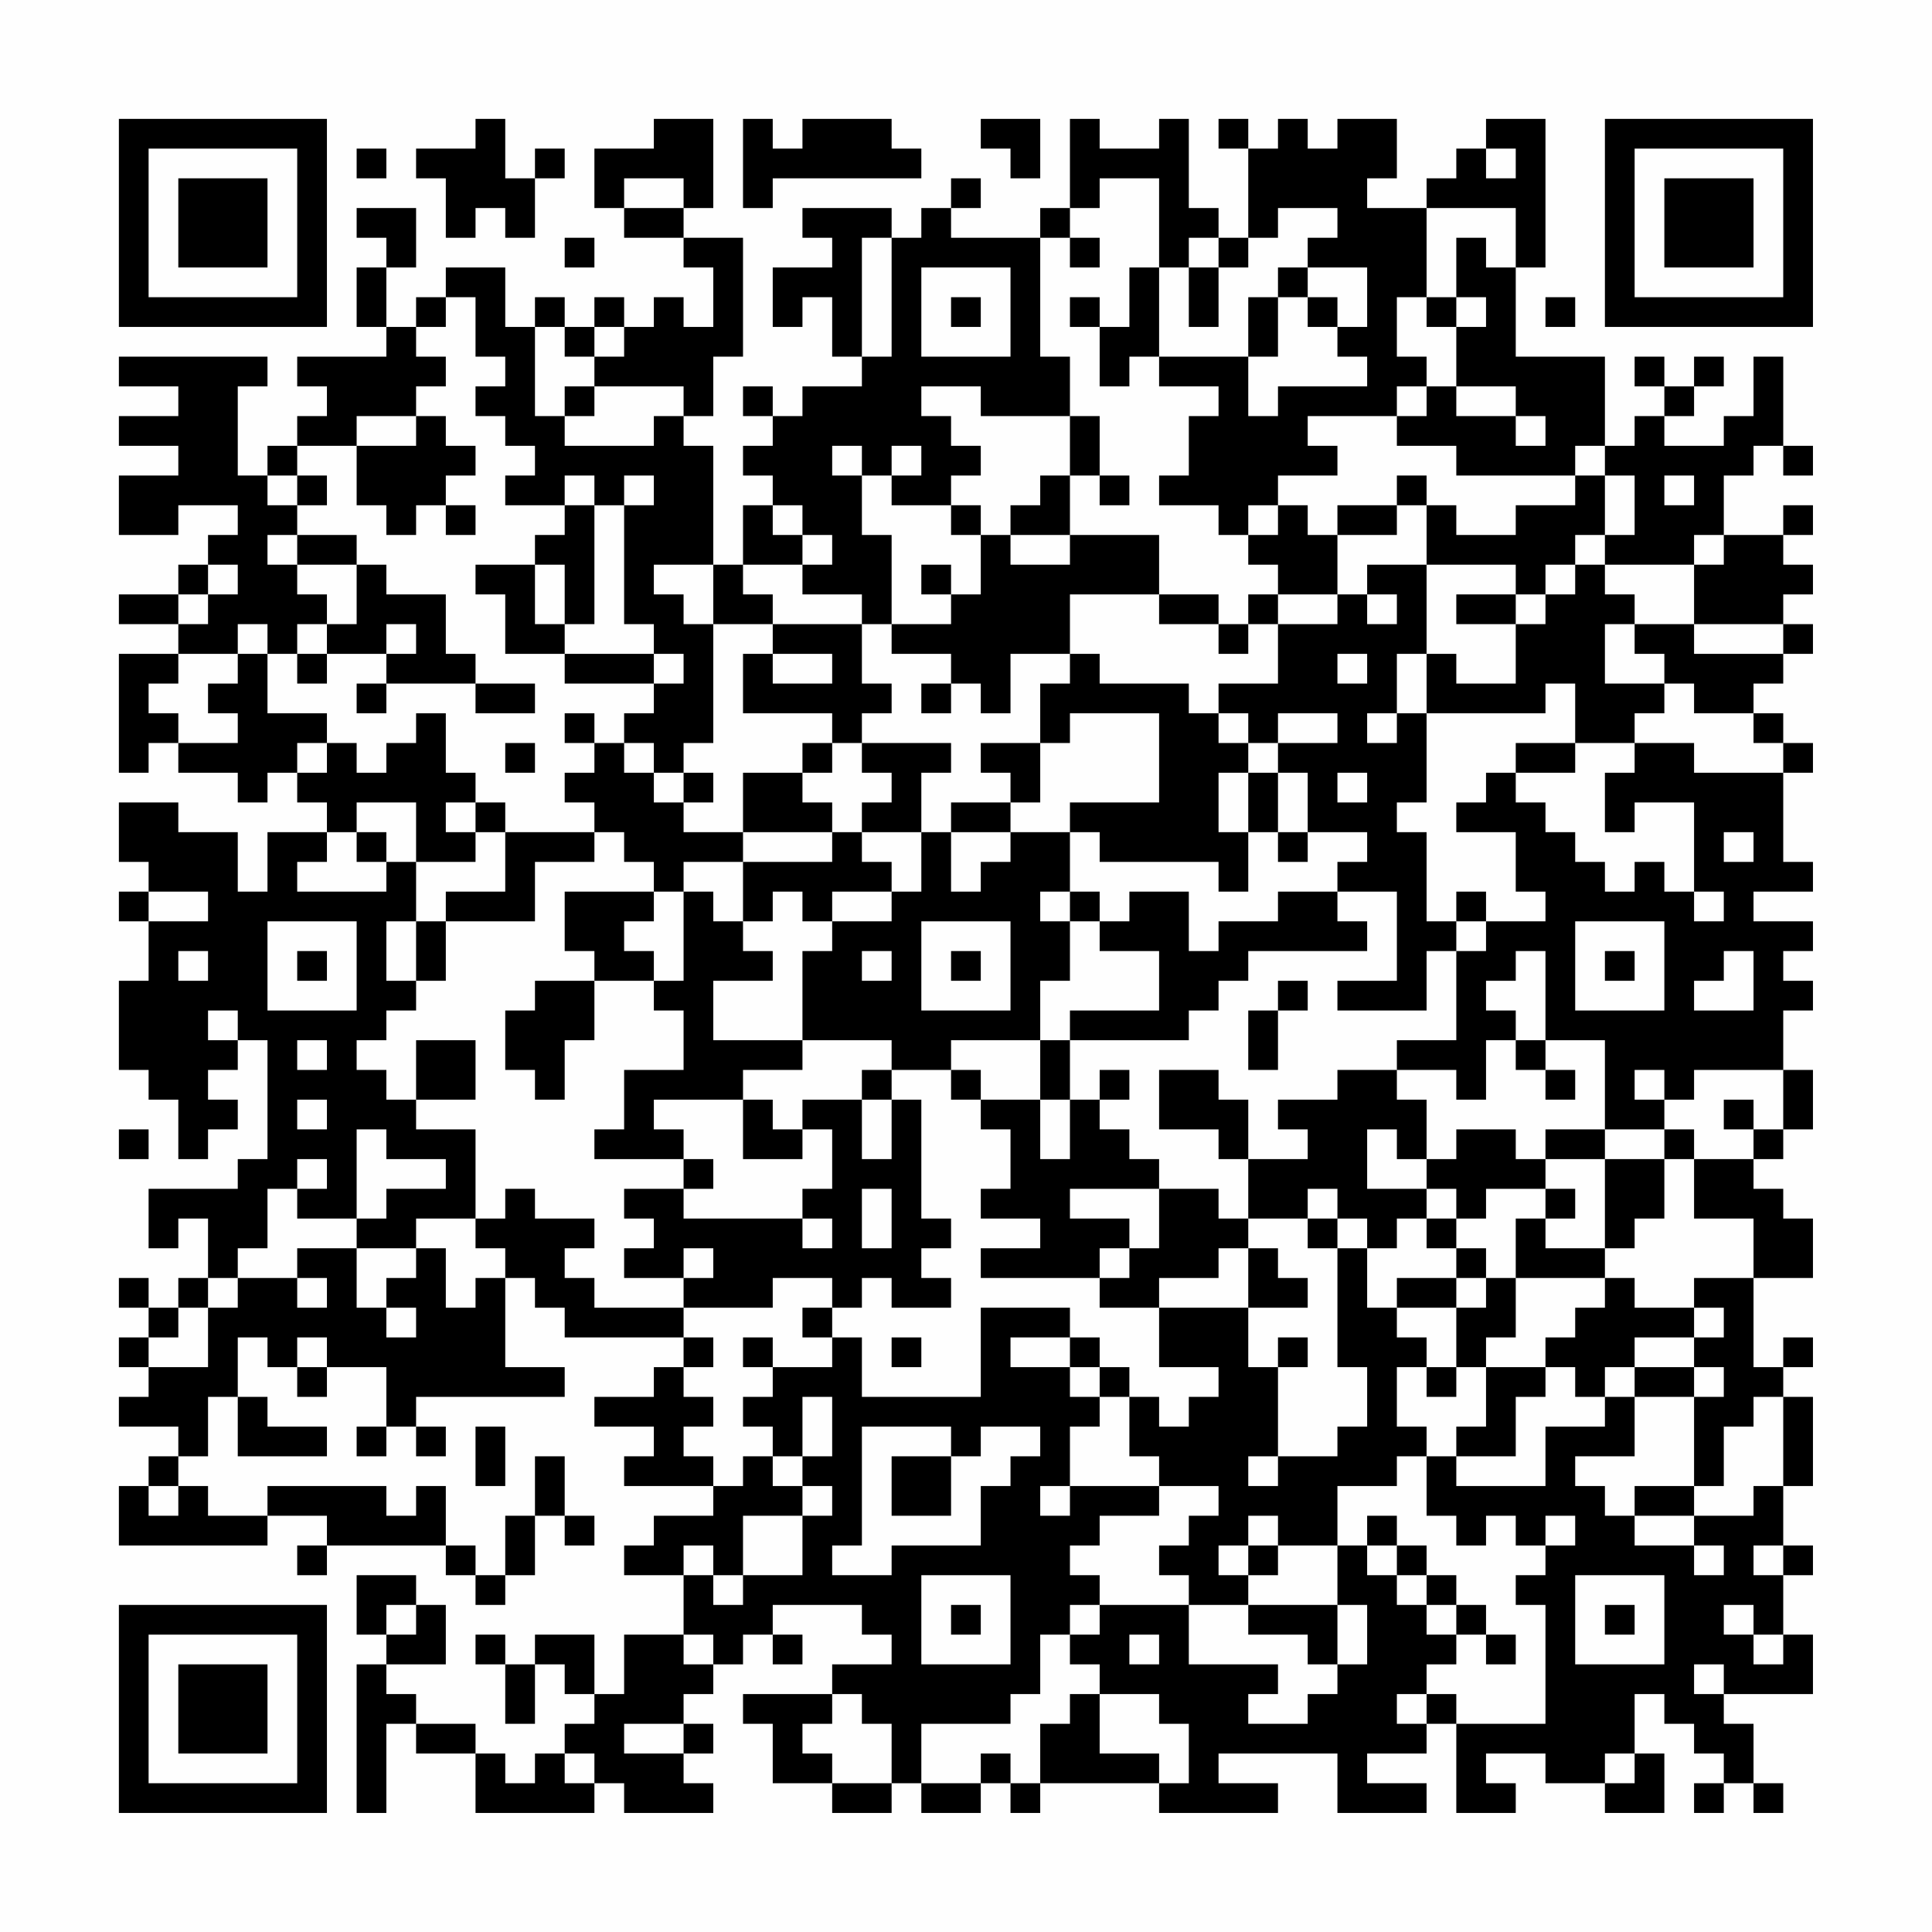 <?xml version="1.0" encoding="UTF-8"?>
<svg xmlns="http://www.w3.org/2000/svg" version="1.1" width="300" height="300" viewBox="0 0 300 300"><rect x="0" y="0" width="300" height="300" fill="#fefefe"/><g transform="scale(4.615)"><g transform="translate(4,4)"><path fill-rule="evenodd" d="M12 0L12 1L10 1L10 2L11 2L11 4L12 4L12 3L13 3L13 4L14 4L14 2L15 2L15 1L14 1L14 2L13 2L13 0ZM18 0L18 1L16 1L16 3L17 3L17 4L19 4L19 5L20 5L20 7L19 7L19 6L18 6L18 7L17 7L17 6L16 6L16 7L15 7L15 6L14 6L14 7L13 7L13 5L11 5L11 6L10 6L10 7L9 7L9 5L10 5L10 3L8 3L8 4L9 4L9 5L8 5L8 7L9 7L9 8L6 8L6 9L7 9L7 10L6 10L6 11L5 11L5 12L4 12L4 9L5 9L5 8L0 8L0 9L2 9L2 10L0 10L0 11L2 11L2 12L0 12L0 14L2 14L2 13L4 13L4 14L3 14L3 15L2 15L2 16L0 16L0 17L2 17L2 18L0 18L0 22L1 22L1 21L2 21L2 22L4 22L4 23L5 23L5 22L6 22L6 23L7 23L7 24L5 24L5 26L4 26L4 24L2 24L2 23L0 23L0 25L1 25L1 26L0 26L0 27L1 27L1 29L0 29L0 32L1 32L1 33L2 33L2 35L3 35L3 34L4 34L4 33L3 33L3 32L4 32L4 31L5 31L5 35L4 35L4 36L1 36L1 38L2 38L2 37L3 37L3 39L2 39L2 40L1 40L1 39L0 39L0 40L1 40L1 41L0 41L0 42L1 42L1 43L0 43L0 44L2 44L2 45L1 45L1 46L0 46L0 48L5 48L5 47L7 47L7 48L6 48L6 49L7 49L7 48L11 48L11 49L12 49L12 50L13 50L13 49L14 49L14 47L15 47L15 48L16 48L16 47L15 47L15 45L14 45L14 47L13 47L13 49L12 49L12 48L11 48L11 46L10 46L10 47L9 47L9 46L5 46L5 47L3 47L3 46L2 46L2 45L3 45L3 43L4 43L4 45L7 45L7 44L5 44L5 43L4 43L4 41L5 41L5 42L6 42L6 43L7 43L7 42L9 42L9 44L8 44L8 45L9 45L9 44L10 44L10 45L11 45L11 44L10 44L10 43L15 43L15 42L13 42L13 39L14 39L14 40L15 40L15 41L19 41L19 42L18 42L18 43L16 43L16 44L18 44L18 45L17 45L17 46L20 46L20 47L18 47L18 48L17 48L17 49L19 49L19 51L17 51L17 53L16 53L16 51L14 51L14 52L13 52L13 51L12 51L12 52L13 52L13 54L14 54L14 52L15 52L15 53L16 53L16 54L15 54L15 55L14 55L14 56L13 56L13 55L12 55L12 54L10 54L10 53L9 53L9 52L11 52L11 50L10 50L10 49L8 49L8 51L9 51L9 52L8 52L8 57L9 57L9 54L10 54L10 55L12 55L12 57L16 57L16 56L17 56L17 57L20 57L20 56L19 56L19 55L20 55L20 54L19 54L19 53L20 53L20 52L21 52L21 51L22 51L22 52L23 52L23 51L22 51L22 50L25 50L25 51L26 51L26 52L24 52L24 53L21 53L21 54L22 54L22 56L24 56L24 57L26 57L26 56L27 56L27 57L29 57L29 56L30 56L30 57L31 57L31 56L35 56L35 57L39 57L39 56L37 56L37 55L41 55L41 57L44 57L44 56L42 56L42 55L44 55L44 54L45 54L45 57L47 57L47 56L46 56L46 55L48 55L48 56L50 56L50 57L52 57L52 55L51 55L51 53L52 53L52 54L53 54L53 55L54 55L54 56L53 56L53 57L54 57L54 56L55 56L55 57L56 57L56 56L55 56L55 54L54 54L54 53L57 53L57 51L56 51L56 49L57 49L57 48L56 48L56 46L57 46L57 43L56 43L56 42L57 42L57 41L56 41L56 42L55 42L55 39L57 39L57 37L56 37L56 36L55 36L55 35L56 35L56 34L57 34L57 32L56 32L56 30L57 30L57 29L56 29L56 28L57 28L57 27L55 27L55 26L57 26L57 25L56 25L56 22L57 22L57 21L56 21L56 20L55 20L55 19L56 19L56 18L57 18L57 17L56 17L56 16L57 16L57 15L56 15L56 14L57 14L57 13L56 13L56 14L54 14L54 12L55 12L55 11L56 11L56 12L57 12L57 11L56 11L56 8L55 8L55 10L54 10L54 11L52 11L52 10L53 10L53 9L54 9L54 8L53 8L53 9L52 9L52 8L51 8L51 9L52 9L52 10L51 10L51 11L50 11L50 8L47 8L47 5L48 5L48 0L46 0L46 1L45 1L45 2L44 2L44 3L42 3L42 2L43 2L43 0L41 0L41 1L40 1L40 0L39 0L39 1L38 1L38 0L37 0L37 1L38 1L38 4L37 4L37 3L36 3L36 0L35 0L35 1L33 1L33 0L32 0L32 3L31 3L31 4L28 4L28 3L29 3L29 2L28 2L28 3L27 3L27 4L26 4L26 3L23 3L23 4L24 4L24 5L22 5L22 7L23 7L23 6L24 6L24 8L25 8L25 9L23 9L23 10L22 10L22 9L21 9L21 10L22 10L22 11L21 11L21 12L22 12L22 13L21 13L21 15L20 15L20 11L19 11L19 10L20 10L20 8L21 8L21 4L19 4L19 3L20 3L20 0ZM21 0L21 3L22 3L22 2L27 2L27 1L26 1L26 0L23 0L23 1L22 1L22 0ZM29 0L29 1L30 1L30 2L31 2L31 0ZM8 1L8 2L9 2L9 1ZM46 1L46 2L47 2L47 1ZM17 2L17 3L19 3L19 2ZM33 2L33 3L32 3L32 4L31 4L31 8L32 8L32 10L29 10L29 9L27 9L27 10L28 10L28 11L29 11L29 12L28 12L28 13L26 13L26 12L27 12L27 11L26 11L26 12L25 12L25 11L24 11L24 12L25 12L25 14L26 14L26 17L25 17L25 16L23 16L23 15L24 15L24 14L23 14L23 13L22 13L22 14L23 14L23 15L21 15L21 16L22 16L22 17L20 17L20 15L18 15L18 16L19 16L19 17L20 17L20 21L19 21L19 22L18 22L18 21L17 21L17 20L18 20L18 19L19 19L19 18L18 18L18 17L17 17L17 13L18 13L18 12L17 12L17 13L16 13L16 12L15 12L15 13L13 13L13 12L14 12L14 11L13 11L13 10L12 10L12 9L13 9L13 8L12 8L12 6L11 6L11 7L10 7L10 8L11 8L11 9L10 9L10 10L8 10L8 11L6 11L6 12L5 12L5 13L6 13L6 14L5 14L5 15L6 15L6 16L7 16L7 17L6 17L6 18L5 18L5 17L4 17L4 18L2 18L2 19L1 19L1 20L2 20L2 21L4 21L4 20L3 20L3 19L4 19L4 18L5 18L5 20L7 20L7 21L6 21L6 22L7 22L7 21L8 21L8 22L9 22L9 21L10 21L10 20L11 20L11 22L12 22L12 23L11 23L11 24L12 24L12 25L10 25L10 23L8 23L8 24L7 24L7 25L6 25L6 26L9 26L9 25L10 25L10 27L9 27L9 29L10 29L10 30L9 30L9 31L8 31L8 32L9 32L9 33L10 33L10 34L12 34L12 37L10 37L10 38L8 38L8 37L9 37L9 36L11 36L11 35L9 35L9 34L8 34L8 37L6 37L6 36L7 36L7 35L6 35L6 36L5 36L5 38L4 38L4 39L3 39L3 40L2 40L2 41L1 41L1 42L3 42L3 40L4 40L4 39L6 39L6 40L7 40L7 39L6 39L6 38L8 38L8 40L9 40L9 41L10 41L10 40L9 40L9 39L10 39L10 38L11 38L11 40L12 40L12 39L13 39L13 38L12 38L12 37L13 37L13 36L14 36L14 37L16 37L16 38L15 38L15 39L16 39L16 40L19 40L19 41L20 41L20 42L19 42L19 43L20 43L20 44L19 44L19 45L20 45L20 46L21 46L21 45L22 45L22 46L23 46L23 47L21 47L21 49L20 49L20 48L19 48L19 49L20 49L20 50L21 50L21 49L23 49L23 47L24 47L24 46L23 46L23 45L24 45L24 43L23 43L23 45L22 45L22 44L21 44L21 43L22 43L22 42L24 42L24 41L25 41L25 43L29 43L29 40L32 40L32 41L30 41L30 42L32 42L32 43L33 43L33 44L32 44L32 46L31 46L31 47L32 47L32 46L35 46L35 47L33 47L33 48L32 48L32 49L33 49L33 50L32 50L32 51L31 51L31 53L30 53L30 54L27 54L27 56L29 56L29 55L30 55L30 56L31 56L31 54L32 54L32 53L33 53L33 55L35 55L35 56L36 56L36 54L35 54L35 53L33 53L33 52L32 52L32 51L33 51L33 50L36 50L36 52L39 52L39 53L38 53L38 54L40 54L40 53L41 53L41 52L42 52L42 50L41 50L41 48L42 48L42 49L43 49L43 50L44 50L44 51L45 51L45 52L44 52L44 53L43 53L43 54L44 54L44 53L45 53L45 54L48 54L48 50L47 50L47 49L48 49L48 48L49 48L49 47L48 47L48 48L47 48L47 47L46 47L46 48L45 48L45 47L44 47L44 45L45 45L45 46L48 46L48 44L50 44L50 43L51 43L51 45L49 45L49 46L50 46L50 47L51 47L51 48L53 48L53 49L54 49L54 48L53 48L53 47L55 47L55 46L56 46L56 43L55 43L55 44L54 44L54 46L53 46L53 43L54 43L54 42L53 42L53 41L54 41L54 40L53 40L53 39L55 39L55 37L53 37L53 35L55 35L55 34L56 34L56 32L53 32L53 33L52 33L52 32L51 32L51 33L52 33L52 34L50 34L50 31L48 31L48 28L47 28L47 29L46 29L46 30L47 30L47 31L46 31L46 33L45 33L45 32L43 32L43 31L45 31L45 28L46 28L46 27L48 27L48 26L47 26L47 24L45 24L45 23L46 23L46 22L47 22L47 23L48 23L48 24L49 24L49 25L50 25L50 26L51 26L51 25L52 25L52 26L53 26L53 27L54 27L54 26L53 26L53 23L51 23L51 24L50 24L50 22L51 22L51 21L53 21L53 22L56 22L56 21L55 21L55 20L53 20L53 19L52 19L52 18L51 18L51 17L53 17L53 18L56 18L56 17L53 17L53 15L54 15L54 14L53 14L53 15L50 15L50 14L51 14L51 12L50 12L50 11L49 11L49 12L45 12L45 11L43 11L43 10L44 10L44 9L45 9L45 10L47 10L47 11L48 11L48 10L47 10L47 9L45 9L45 7L46 7L46 6L45 6L45 4L46 4L46 5L47 5L47 3L44 3L44 6L43 6L43 8L44 8L44 9L43 9L43 10L40 10L40 11L41 11L41 12L39 12L39 13L38 13L38 14L37 14L37 13L35 13L35 12L36 12L36 10L37 10L37 9L35 9L35 8L38 8L38 10L39 10L39 9L42 9L42 8L41 8L41 7L42 7L42 5L40 5L40 4L41 4L41 3L39 3L39 4L38 4L38 5L37 5L37 4L36 4L36 5L35 5L35 2ZM15 4L15 5L16 5L16 4ZM25 4L25 8L26 8L26 4ZM32 4L32 5L33 5L33 4ZM27 5L27 8L30 8L30 5ZM34 5L34 7L33 7L33 6L32 6L32 7L33 7L33 9L34 9L34 8L35 8L35 5ZM36 5L36 7L37 7L37 5ZM39 5L39 6L38 6L38 8L39 8L39 6L40 6L40 7L41 7L41 6L40 6L40 5ZM28 6L28 7L29 7L29 6ZM44 6L44 7L45 7L45 6ZM48 6L48 7L49 7L49 6ZM14 7L14 10L15 10L15 11L18 11L18 10L19 10L19 9L16 9L16 8L17 8L17 7L16 7L16 8L15 8L15 7ZM15 9L15 10L16 10L16 9ZM10 10L10 11L8 11L8 13L9 13L9 14L10 14L10 13L11 13L11 14L12 14L12 13L11 13L11 12L12 12L12 11L11 11L11 10ZM32 10L32 12L31 12L31 13L30 13L30 14L29 14L29 13L28 13L28 14L29 14L29 16L28 16L28 15L27 15L27 16L28 16L28 17L26 17L26 18L28 18L28 19L27 19L27 20L28 20L28 19L29 19L29 20L30 20L30 18L32 18L32 19L31 19L31 21L29 21L29 22L30 22L30 23L28 23L28 24L27 24L27 22L28 22L28 21L25 21L25 20L26 20L26 19L25 19L25 17L22 17L22 18L21 18L21 20L24 20L24 21L23 21L23 22L21 22L21 24L19 24L19 23L20 23L20 22L19 22L19 23L18 23L18 22L17 22L17 21L16 21L16 20L15 20L15 21L16 21L16 22L15 22L15 23L16 23L16 24L13 24L13 23L12 23L12 24L13 24L13 26L11 26L11 27L10 27L10 29L11 29L11 27L14 27L14 25L16 25L16 24L17 24L17 25L18 25L18 26L15 26L15 28L16 28L16 29L14 29L14 30L13 30L13 32L14 32L14 33L15 33L15 31L16 31L16 29L18 29L18 30L19 30L19 32L17 32L17 34L16 34L16 35L19 35L19 36L17 36L17 37L18 37L18 38L17 38L17 39L19 39L19 40L22 40L22 39L24 39L24 40L23 40L23 41L24 41L24 40L25 40L25 39L26 39L26 40L28 40L28 39L27 39L27 38L28 38L28 37L27 37L27 33L26 33L26 32L28 32L28 33L29 33L29 34L30 34L30 36L29 36L29 37L31 37L31 38L29 38L29 39L33 39L33 40L35 40L35 42L37 42L37 43L36 43L36 44L35 44L35 43L34 43L34 42L33 42L33 41L32 41L32 42L33 42L33 43L34 43L34 45L35 45L35 46L37 46L37 47L36 47L36 48L35 48L35 49L36 49L36 50L38 50L38 51L40 51L40 52L41 52L41 50L38 50L38 49L39 49L39 48L41 48L41 46L43 46L43 45L44 45L44 44L43 44L43 42L44 42L44 43L45 43L45 42L46 42L46 44L45 44L45 45L47 45L47 43L48 43L48 42L49 42L49 43L50 43L50 42L51 42L51 43L53 43L53 42L51 42L51 41L53 41L53 40L51 40L51 39L50 39L50 38L51 38L51 37L52 37L52 35L53 35L53 34L52 34L52 35L50 35L50 34L48 34L48 35L47 35L47 34L45 34L45 35L44 35L44 33L43 33L43 32L41 32L41 33L39 33L39 34L40 34L40 35L38 35L38 33L37 33L37 32L35 32L35 34L37 34L37 35L38 35L38 37L37 37L37 36L35 36L35 35L34 35L34 34L33 34L33 33L34 33L34 32L33 32L33 33L32 33L32 31L36 31L36 30L37 30L37 29L38 29L38 28L42 28L42 27L41 27L41 26L43 26L43 29L41 29L41 30L44 30L44 28L45 28L45 27L46 27L46 26L45 26L45 27L44 27L44 24L43 24L43 23L44 23L44 20L48 20L48 19L49 19L49 21L47 21L47 22L49 22L49 21L51 21L51 20L52 20L52 19L50 19L50 17L51 17L51 16L50 16L50 15L49 15L49 14L50 14L50 12L49 12L49 13L47 13L47 14L45 14L45 13L44 13L44 12L43 12L43 13L41 13L41 14L40 14L40 13L39 13L39 14L38 14L38 15L39 15L39 16L38 16L38 17L37 17L37 16L35 16L35 14L32 14L32 12L33 12L33 13L34 13L34 12L33 12L33 10ZM6 12L6 13L7 13L7 12ZM52 12L52 13L53 13L53 12ZM15 13L15 14L14 14L14 15L12 15L12 16L13 16L13 18L15 18L15 19L18 19L18 18L15 18L15 17L16 17L16 13ZM43 13L43 14L41 14L41 16L39 16L39 17L38 17L38 18L37 18L37 17L35 17L35 16L32 16L32 18L33 18L33 19L36 19L36 20L37 20L37 21L38 21L38 22L37 22L37 24L38 24L38 26L37 26L37 25L33 25L33 24L32 24L32 23L35 23L35 20L32 20L32 21L31 21L31 23L30 23L30 24L28 24L28 26L29 26L29 25L30 25L30 24L32 24L32 26L31 26L31 27L32 27L32 29L31 29L31 31L28 31L28 32L29 32L29 33L31 33L31 35L32 35L32 33L31 33L31 31L32 31L32 30L35 30L35 28L33 28L33 27L34 27L34 26L36 26L36 28L37 28L37 27L39 27L39 26L41 26L41 25L42 25L42 24L40 24L40 22L39 22L39 21L41 21L41 20L39 20L39 21L38 21L38 20L37 20L37 19L39 19L39 17L41 17L41 16L42 16L42 17L43 17L43 16L42 16L42 15L44 15L44 18L43 18L43 20L42 20L42 21L43 21L43 20L44 20L44 18L45 18L45 19L47 19L47 17L48 17L48 16L49 16L49 15L48 15L48 16L47 16L47 15L44 15L44 13ZM6 14L6 15L8 15L8 17L7 17L7 18L6 18L6 19L7 19L7 18L9 18L9 19L8 19L8 20L9 20L9 19L12 19L12 20L14 20L14 19L12 19L12 18L11 18L11 16L9 16L9 15L8 15L8 14ZM30 14L30 15L32 15L32 14ZM3 15L3 16L2 16L2 17L3 17L3 16L4 16L4 15ZM14 15L14 17L15 17L15 15ZM45 16L45 17L47 17L47 16ZM9 17L9 18L10 18L10 17ZM22 18L22 19L24 19L24 18ZM41 18L41 19L42 19L42 18ZM13 21L13 22L14 22L14 21ZM24 21L24 22L23 22L23 23L24 23L24 24L21 24L21 25L19 25L19 26L18 26L18 27L17 27L17 28L18 28L18 29L19 29L19 26L20 26L20 27L21 27L21 28L22 28L22 29L20 29L20 31L23 31L23 32L21 32L21 33L18 33L18 34L19 34L19 35L20 35L20 36L19 36L19 37L23 37L23 38L24 38L24 37L23 37L23 36L24 36L24 34L23 34L23 33L25 33L25 35L26 35L26 33L25 33L25 32L26 32L26 31L23 31L23 28L24 28L24 27L26 27L26 26L27 26L27 24L25 24L25 23L26 23L26 22L25 22L25 21ZM38 22L38 24L39 24L39 25L40 25L40 24L39 24L39 22ZM41 22L41 23L42 23L42 22ZM8 24L8 25L9 25L9 24ZM24 24L24 25L21 25L21 27L22 27L22 26L23 26L23 27L24 27L24 26L26 26L26 25L25 25L25 24ZM54 24L54 25L55 25L55 24ZM1 26L1 27L3 27L3 26ZM32 26L32 27L33 27L33 26ZM5 27L5 30L8 30L8 27ZM27 27L27 30L30 30L30 27ZM49 27L49 30L52 30L52 27ZM2 28L2 29L3 29L3 28ZM6 28L6 29L7 29L7 28ZM25 28L25 29L26 29L26 28ZM28 28L28 29L29 29L29 28ZM50 28L50 29L51 29L51 28ZM54 28L54 29L53 29L53 30L55 30L55 28ZM39 29L39 30L38 30L38 32L39 32L39 30L40 30L40 29ZM3 30L3 31L4 31L4 30ZM6 31L6 32L7 32L7 31ZM10 31L10 33L12 33L12 31ZM47 31L47 32L48 32L48 33L49 33L49 32L48 32L48 31ZM6 33L6 34L7 34L7 33ZM21 33L21 35L23 35L23 34L22 34L22 33ZM54 33L54 34L55 34L55 33ZM0 34L0 35L1 35L1 34ZM42 34L42 36L44 36L44 37L43 37L43 38L42 38L42 37L41 37L41 36L40 36L40 37L38 37L38 38L37 38L37 39L35 39L35 40L38 40L38 42L39 42L39 45L38 45L38 46L39 46L39 45L41 45L41 44L42 44L42 42L41 42L41 38L42 38L42 40L43 40L43 41L44 41L44 42L45 42L45 40L46 40L46 39L47 39L47 41L46 41L46 42L48 42L48 41L49 41L49 40L50 40L50 39L47 39L47 37L48 37L48 38L50 38L50 35L48 35L48 36L46 36L46 37L45 37L45 36L44 36L44 35L43 35L43 34ZM25 36L25 38L26 38L26 36ZM32 36L32 37L34 37L34 38L33 38L33 39L34 39L34 38L35 38L35 36ZM48 36L48 37L49 37L49 36ZM40 37L40 38L41 38L41 37ZM44 37L44 38L45 38L45 39L43 39L43 40L45 40L45 39L46 39L46 38L45 38L45 37ZM19 38L19 39L20 39L20 38ZM38 38L38 40L40 40L40 39L39 39L39 38ZM6 41L6 42L7 42L7 41ZM21 41L21 42L22 42L22 41ZM26 41L26 42L27 42L27 41ZM39 41L39 42L40 42L40 41ZM12 44L12 46L13 46L13 44ZM25 44L25 48L24 48L24 49L26 49L26 48L29 48L29 46L30 46L30 45L31 45L31 44L29 44L29 45L28 45L28 44ZM26 45L26 47L28 47L28 45ZM1 46L1 47L2 47L2 46ZM51 46L51 47L53 47L53 46ZM38 47L38 48L37 48L37 49L38 49L38 48L39 48L39 47ZM42 47L42 48L43 48L43 49L44 49L44 50L45 50L45 51L46 51L46 52L47 52L47 51L46 51L46 50L45 50L45 49L44 49L44 48L43 48L43 47ZM55 48L55 49L56 49L56 48ZM27 49L27 52L30 52L30 49ZM49 49L49 52L52 52L52 49ZM9 50L9 51L10 51L10 50ZM28 50L28 51L29 51L29 50ZM50 50L50 51L51 51L51 50ZM54 50L54 51L55 51L55 52L56 52L56 51L55 51L55 50ZM19 51L19 52L20 52L20 51ZM34 51L34 52L35 52L35 51ZM53 52L53 53L54 53L54 52ZM24 53L24 54L23 54L23 55L24 55L24 56L26 56L26 54L25 54L25 53ZM17 54L17 55L19 55L19 54ZM15 55L15 56L16 56L16 55ZM50 55L50 56L51 56L51 55ZM0 0L0 7L7 7L7 0ZM1 1L1 6L6 6L6 1ZM2 2L2 5L5 5L5 2ZM50 0L50 7L57 7L57 0ZM51 1L51 6L56 6L56 1ZM52 2L52 5L55 5L55 2ZM0 50L0 57L7 57L7 50ZM1 51L1 56L6 56L6 51ZM2 52L2 55L5 55L5 52Z" fill="#000000"/></g></g></svg>
